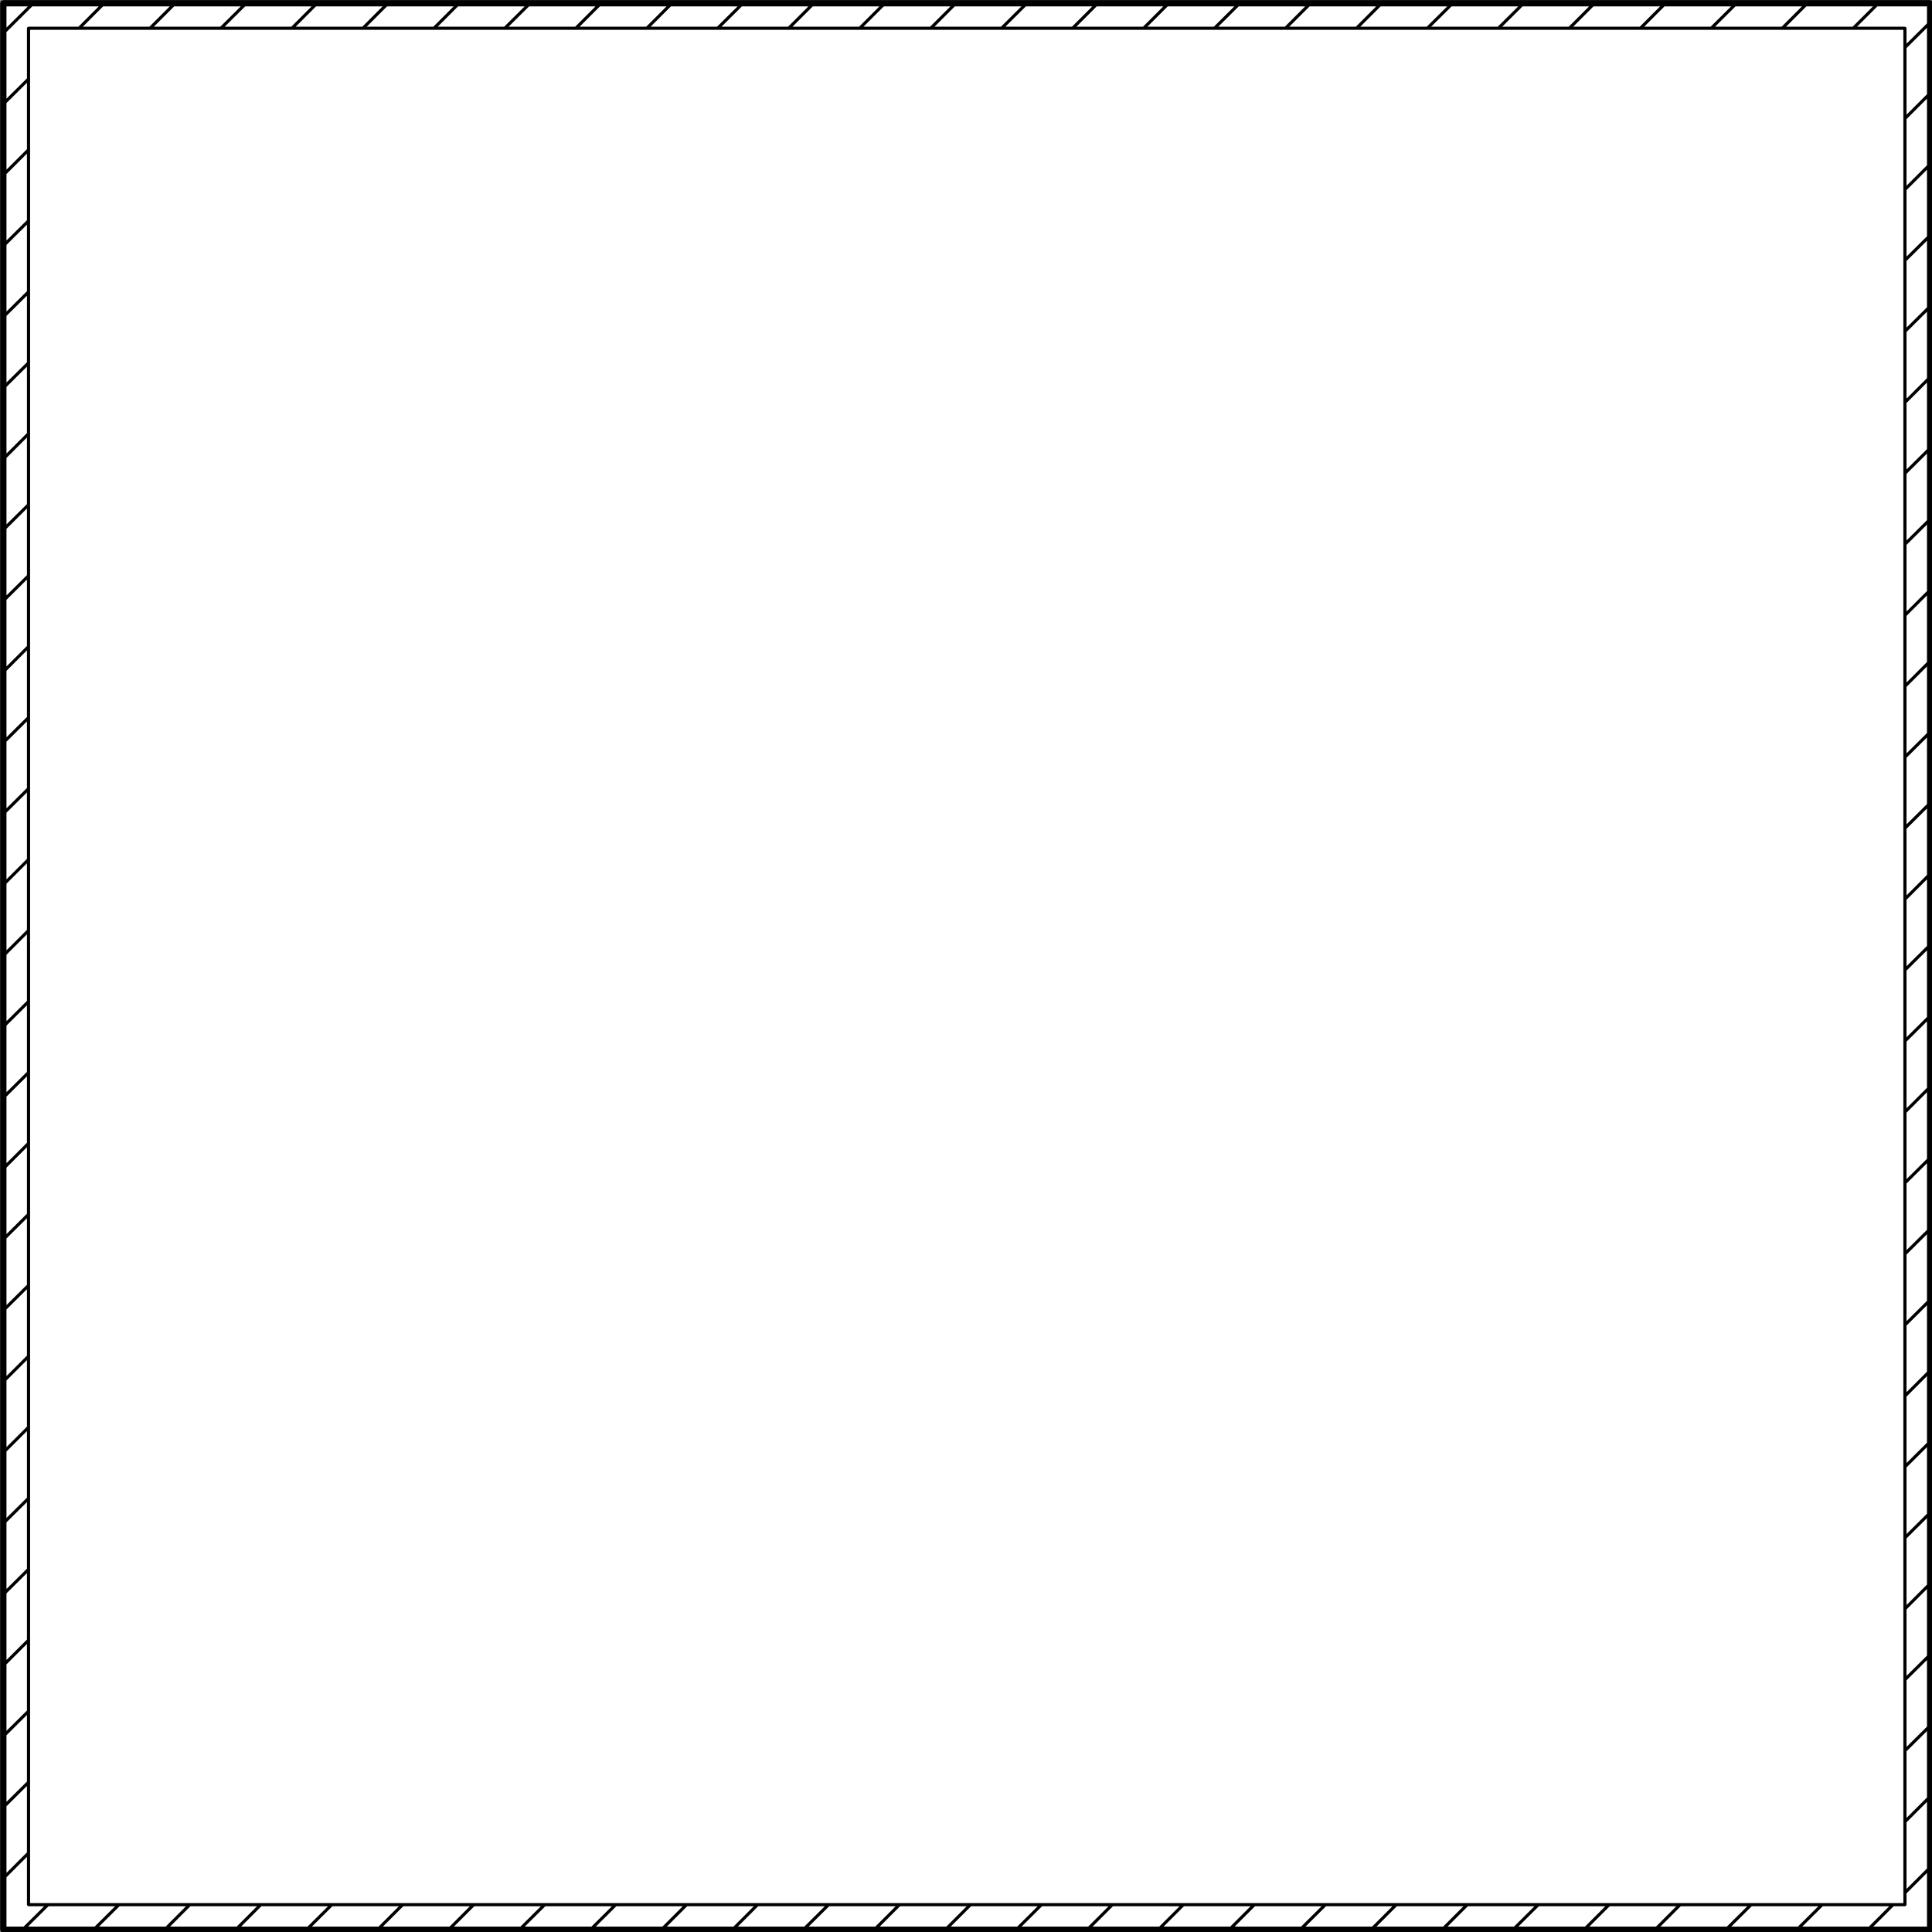 ﻿<?xml version="1.0" encoding="UTF-8" standalone="no"?>
<svg xmlns:xlink="http://www.w3.org/1999/xlink" height="100%" width="100%" xmlns="http://www.w3.org/2000/svg" preserveAspectRatio="none" viewBox="0 0 100 100">
  <rect x="0" y="0" width="100" height="100" fill="#808080" stroke="none"/>
  <defs>
    <g id="sprite0" transform="matrix(1.0, 0.0, 0.0, 1.0, 305.4, 305.4)">
      <use height="611.75" transform="matrix(1.0, 0.0, 0.0, 1.0, -305.4, -305.4)" width="611.85" xlink:href="#shape0" />
    </g>
    <g id="shape0" transform="matrix(1.0, 0.0, 0.0, 1.0, 305.4, 305.4)">
      <path d="M-305.4 306.35 L-305.4 -305.4 306.45 -305.4 306.45 306.35 -305.4 306.35" fill="#ffffff" fill-rule="evenodd" stroke="none" class="fill" />
    </g>
    <g id="sprite1" transform="matrix(1.0, 0.0, 0.0, 1.0, 306.4, 306.4)">
      <use height="613.75" transform="matrix(1.0, 0.0, 0.0, 1.0, -306.4, -306.4)" width="613.85" xlink:href="#shape1" />
    </g>
    <g id="shape1" transform="matrix(1.0, 0.0, 0.0, 1.0, 306.4, 306.4)">
      <path d="M298.95 159.55 L298.95 180.7 305.45 174.25 305.45 153.1 298.95 159.55 M305.45 175.65 L298.95 182.1 298.95 203.25 305.45 196.75 305.45 175.65 M298.95 114.5 L298.95 135.65 305.45 129.15 305.45 108.05 298.95 114.5 M305.45 130.55 L298.95 137.05 298.95 158.15 305.45 151.7 305.45 130.55 M298.95 69.4 L298.95 90.55 305.45 84.1 305.45 62.95 298.95 69.4 M305.45 85.5 L298.95 91.95 298.95 113.1 305.45 106.65 305.45 85.5 M298.95 24.35 L298.95 45.5 305.45 39.0 305.45 17.9 298.95 24.35 M305.45 40.4 L298.95 46.9 298.95 68.0 305.45 61.55 305.45 40.4 M298.95 22.95 L305.45 16.5 305.45 -4.65 298.95 1.8 298.95 22.95 M298.95 -43.25 L298.95 -22.1 305.45 -28.6 305.45 -49.7 298.95 -43.25 M305.45 -27.2 L298.95 -20.7 298.95 0.4 305.45 -6.05 305.45 -27.2 M298.95 -88.3 L298.95 -67.2 305.45 -73.65 305.45 -94.8 298.95 -88.3 M305.45 -72.25 L298.95 -65.8 298.95 -44.65 305.45 -51.1 305.45 -72.25 M298.95 -133.4 L298.95 -112.25 305.45 -118.75 305.45 -139.85 298.95 -133.4 M305.45 -117.35 L298.95 -110.85 298.95 -89.7 305.45 -96.2 305.45 -117.35 M298.95 -178.45 L298.95 -157.35 305.45 -163.8 305.45 -184.95 298.95 -178.45 M305.45 -162.4 L298.95 -155.95 298.95 -134.8 305.45 -141.25 305.45 -162.4 M57.9 -297.95 L79.0 -297.95 85.5 -304.4 64.35 -304.4 57.9 -297.95 M56.5 -297.95 L62.95 -304.4 41.8 -304.4 35.35 -297.95 56.5 -297.95 M12.8 -297.95 L33.95 -297.95 40.4 -304.4 19.3 -304.4 12.8 -297.95 M11.4 -297.95 L17.9 -304.4 -3.25 -304.4 -9.7 -297.95 11.4 -297.95 M125.5 -297.95 L146.6 -297.95 153.1 -304.4 131.95 -304.4 125.5 -297.95 M108.0 -304.4 L86.9 -304.4 80.4 -297.95 101.55 -297.95 108.0 -304.4 M109.4 -304.4 L102.95 -297.95 124.1 -297.95 130.55 -304.4 109.4 -304.4 M298.95 -223.55 L298.95 -202.4 305.45 -208.85 305.45 -230.0 298.95 -223.55 M305.45 -207.45 L298.95 -201.0 298.95 -179.85 305.45 -186.35 305.45 -207.45 M298.95 -224.95 L305.45 -231.4 305.45 -252.55 298.95 -246.05 298.95 -224.95 M298.95 -291.15 L298.95 -270.0 305.45 -276.5 305.45 -297.6 298.95 -291.15 M305.45 -275.1 L298.95 -268.6 298.95 -247.45 305.45 -253.95 305.45 -275.1 M215.65 -297.95 L236.75 -297.95 243.25 -304.4 222.1 -304.4 215.65 -297.95 M170.55 -297.95 L191.7 -297.95 198.15 -304.4 177.05 -304.4 170.55 -297.95 M199.55 -304.4 L193.1 -297.95 214.25 -297.95 220.7 -304.4 199.55 -304.4 M169.15 -297.95 L175.65 -304.4 154.5 -304.4 148.0 -297.95 169.15 -297.95 M305.45 -304.4 L289.7 -304.4 283.25 -297.95 298.45 -297.95 298.8 -297.8 298.95 -297.45 298.95 -292.55 305.45 -299.0 305.45 -304.4 M307.15 -306.1 L307.45 -305.4 307.45 306.35 307.15 307.05 306.45 307.35 -305.4 307.35 -306.1 307.05 -306.4 306.35 -306.4 -305.4 -306.1 -306.1 -305.4 -306.4 306.45 -306.4 307.15 -306.1 M260.7 -297.95 L281.85 -297.95 288.3 -304.4 267.15 -304.4 260.7 -297.95 M259.3 -297.95 L265.75 -304.4 244.65 -304.4 238.15 -297.95 259.3 -297.95 M63.05 305.35 L84.2 305.35 90.65 298.9 69.5 298.9 63.05 305.35 M68.1 298.9 L46.95 298.9 40.5 305.35 61.65 305.35 68.1 298.9 M17.95 305.35 L39.1 305.35 45.55 298.9 24.45 298.9 17.95 305.35 M1.9 298.9 L-4.55 305.35 16.55 305.35 23.05 298.9 1.9 298.9 M153.2 305.35 L174.3 305.35 180.8 298.9 159.65 298.9 153.2 305.35 M305.45 288.3 L298.95 294.8 298.95 298.4 298.8 298.75 298.45 298.9 294.85 298.9 288.4 305.35 305.45 305.35 305.45 288.3 M298.95 270.85 L305.45 264.35 305.45 243.25 298.95 249.7 298.95 270.85 M305.45 265.75 L298.95 272.25 298.95 293.4 305.45 286.9 305.45 265.75 M298.95 204.65 L298.95 225.75 305.45 219.3 305.45 198.15 298.95 204.65 M305.45 220.7 L298.95 227.15 298.95 248.3 305.45 241.85 305.45 220.7 M113.2 298.9 L92.05 298.9 85.6 305.35 106.7 305.35 113.2 298.9 M158.25 298.9 L137.1 298.9 130.65 305.35 151.8 305.35 158.25 298.9 M129.25 305.35 L135.7 298.9 114.6 298.9 108.1 305.35 129.25 305.35 M220.8 305.35 L241.9 305.35 248.4 298.9 227.25 298.9 220.8 305.35 M204.7 298.9 L198.25 305.35 219.4 305.35 225.85 298.9 204.7 298.9 M-280.15 -297.95 L-259.0 -297.95 -252.55 -304.4 -273.7 -304.4 -280.15 -297.95 M-304.4 -297.65 L-297.6 -304.4 -304.4 -304.4 -304.4 -297.65 M-297.75 -297.8 L-297.4 -297.95 -281.55 -297.95 -275.1 -304.4 -296.2 -304.4 -304.4 -296.25 -304.4 -275.1 -297.9 -281.55 -297.9 -297.45 -297.75 -297.8 M-190.0 -297.95 L-168.85 -297.95 -162.4 -304.4 -183.55 -304.4 -190.0 -297.95 M-235.1 -297.95 L-213.95 -297.95 -207.5 -304.4 -228.6 -304.4 -235.1 -297.95 M-206.1 -304.4 L-212.55 -297.95 -191.4 -297.95 -184.95 -304.4 -206.1 -304.4 M-236.5 -297.95 L-230.0 -304.4 -251.15 -304.4 -257.6 -297.95 -236.5 -297.95 M-94.8 -304.4 L-115.95 -304.4 -122.4 -297.95 -101.25 -297.95 -94.8 -304.4 M-144.95 -297.95 L-123.8 -297.95 -117.35 -304.4 -138.45 -304.4 -144.95 -297.95 M-146.35 -297.95 L-139.85 -304.4 -161.0 -304.4 -167.45 -297.95 -146.35 -297.95 M-32.25 -297.95 L-11.1 -297.95 -4.65 -304.4 -25.8 -304.4 -32.25 -297.95 M-77.35 -297.95 L-56.2 -297.95 -49.75 -304.4 -70.85 -304.4 -77.35 -297.95 M-48.35 -304.4 L-54.8 -297.95 -33.65 -297.95 -27.2 -304.4 -48.35 -304.4 M-78.75 -297.95 L-72.25 -304.4 -93.4 -304.4 -99.85 -297.95 -78.75 -297.95 M297.95 297.9 L297.95 -296.95 -296.9 -296.95 -296.9 297.9 297.95 297.9 M270.95 298.9 L249.8 298.9 243.3 305.35 264.45 305.35 270.95 298.9 M287.0 305.35 L293.45 298.9 272.35 298.9 265.85 305.35 287.0 305.35 M175.7 305.35 L196.85 305.35 203.3 298.9 182.2 298.9 175.7 305.35 M-304.4 -251.15 L-304.4 -230.05 -297.9 -236.5 -297.9 -257.65 -304.4 -251.15 M-297.9 -259.05 L-297.9 -280.15 -304.4 -273.7 -304.4 -252.55 -297.9 -259.05 M-304.4 -206.1 L-304.4 -184.95 -297.9 -191.4 -297.9 -212.55 -304.4 -206.1 M-297.9 -213.95 L-297.9 -235.1 -304.4 -228.65 -304.4 -207.5 -297.9 -213.95 M-304.4 -161.0 L-304.4 -139.9 -297.9 -146.35 -297.9 -167.5 -304.4 -161.0 M-304.4 -117.35 L-297.9 -123.8 -297.9 -144.95 -304.4 -138.5 -304.4 -117.35 M-297.9 -168.9 L-297.9 -190.0 -304.4 -183.55 -304.4 -162.4 -297.9 -168.9 M-304.4 -115.95 L-304.4 -94.8 -297.9 -101.3 -297.9 -122.4 -304.4 -115.95 M-304.4 -27.2 L-297.9 -33.7 -297.9 -54.8 -304.4 -48.35 -304.4 -27.2 M-297.9 -56.2 L-297.9 -77.35 -304.4 -70.9 -304.4 -49.75 -297.9 -56.2 M-304.4 -72.3 L-297.9 -78.75 -297.9 -99.9 -304.4 -93.4 -304.4 -72.3 M-304.4 -3.25 L-304.4 17.85 -297.9 11.4 -297.9 -9.75 -304.4 -3.25 M-297.9 -11.15 L-297.9 -32.3 -304.4 -25.8 -304.4 -4.65 -297.9 -11.15 M-304.4 41.8 L-304.4 62.95 -297.9 56.45 -297.9 35.35 -304.4 41.8 M-297.9 33.95 L-297.9 12.8 -304.4 19.25 -304.4 40.4 -297.9 33.95 M-304.4 86.85 L-304.4 108.0 -297.9 101.55 -297.9 80.4 -304.4 86.85 M-297.9 79.0 L-297.9 57.85 -304.4 64.35 -304.4 85.45 -297.9 79.0 M-304.4 131.95 L-304.4 153.1 -297.9 146.6 -297.9 125.45 -304.4 131.95 M-297.9 191.7 L-297.9 170.55 -304.4 177.0 -304.4 198.15 -297.9 191.7 M-304.4 175.6 L-297.9 169.15 -297.9 148.0 -304.4 154.5 -304.4 175.6 M-297.9 124.05 L-297.9 102.95 -304.4 109.4 -304.4 130.55 -297.9 124.05 M-304.4 244.6 L-304.4 265.75 -297.9 259.3 -297.9 238.15 -304.4 244.6 M-297.9 236.75 L-297.9 215.6 -304.4 222.1 -304.4 243.2 -297.9 236.75 M-304.4 220.7 L-297.9 214.2 -297.9 193.1 -304.4 199.55 -304.4 220.7 M-304.4 289.7 L-304.4 305.35 -298.95 305.35 -292.45 298.9 -297.4 298.9 -297.75 298.75 -297.9 298.4 -297.9 283.2 -304.4 289.7 M-297.9 281.8 L-297.9 260.7 -304.4 267.15 -304.4 288.3 -297.9 281.8 M-252.45 305.35 L-231.3 305.35 -224.85 298.9 -246.0 298.9 -252.45 305.35 M-247.4 298.9 L-268.5 298.9 -275.0 305.35 -253.85 305.35 -247.4 298.9 M-276.4 305.35 L-269.9 298.9 -291.05 298.9 -297.55 305.35 -276.4 305.35 M-184.85 305.35 L-163.7 305.35 -157.25 298.9 -178.4 298.9 -184.85 305.35 M-200.9 298.9 L-207.4 305.35 -186.25 305.35 -179.8 298.9 -200.9 298.9 M-229.9 305.35 L-208.8 305.35 -202.3 298.9 -223.45 298.9 -229.9 305.35 M-94.7 305.35 L-73.55 305.35 -67.1 298.9 -88.25 298.9 -94.7 305.35 M-89.65 298.9 L-110.75 298.9 -117.25 305.35 -96.1 305.35 -89.65 298.9 M-118.65 305.35 L-112.15 298.9 -133.3 298.9 -139.8 305.35 -118.65 305.35 M-155.85 298.9 L-162.3 305.35 -141.2 305.35 -134.7 298.9 -155.85 298.9 M-44.55 298.9 L-65.7 298.9 -72.15 305.35 -51.05 305.35 -44.55 298.9 M-27.1 305.35 L-5.95 305.35 0.5 298.9 -20.65 298.9 -27.1 305.35 M-28.5 305.35 L-22.05 298.9 -43.15 298.9 -49.65 305.35 -28.5 305.35" fill="#000000" fill-rule="evenodd" stroke="none" class="line" />
    </g>
  </defs>
  <g transform="matrix(1.0, 0.0, 0.0, 1.0, 0.0, 0.0)">
    <use height="611.75" id="fill" transform="matrix(0.163, 0.0, 0.0, 0.163, 0.172, 0.167)" width="611.85" xlink:href="#sprite0" />
    <use height="613.75" id="line" transform="matrix(0.163, 0.0, 0.0, 0.163, 0.009, 0.004)" width="613.85" xlink:href="#sprite1" />
  </g>
</svg>